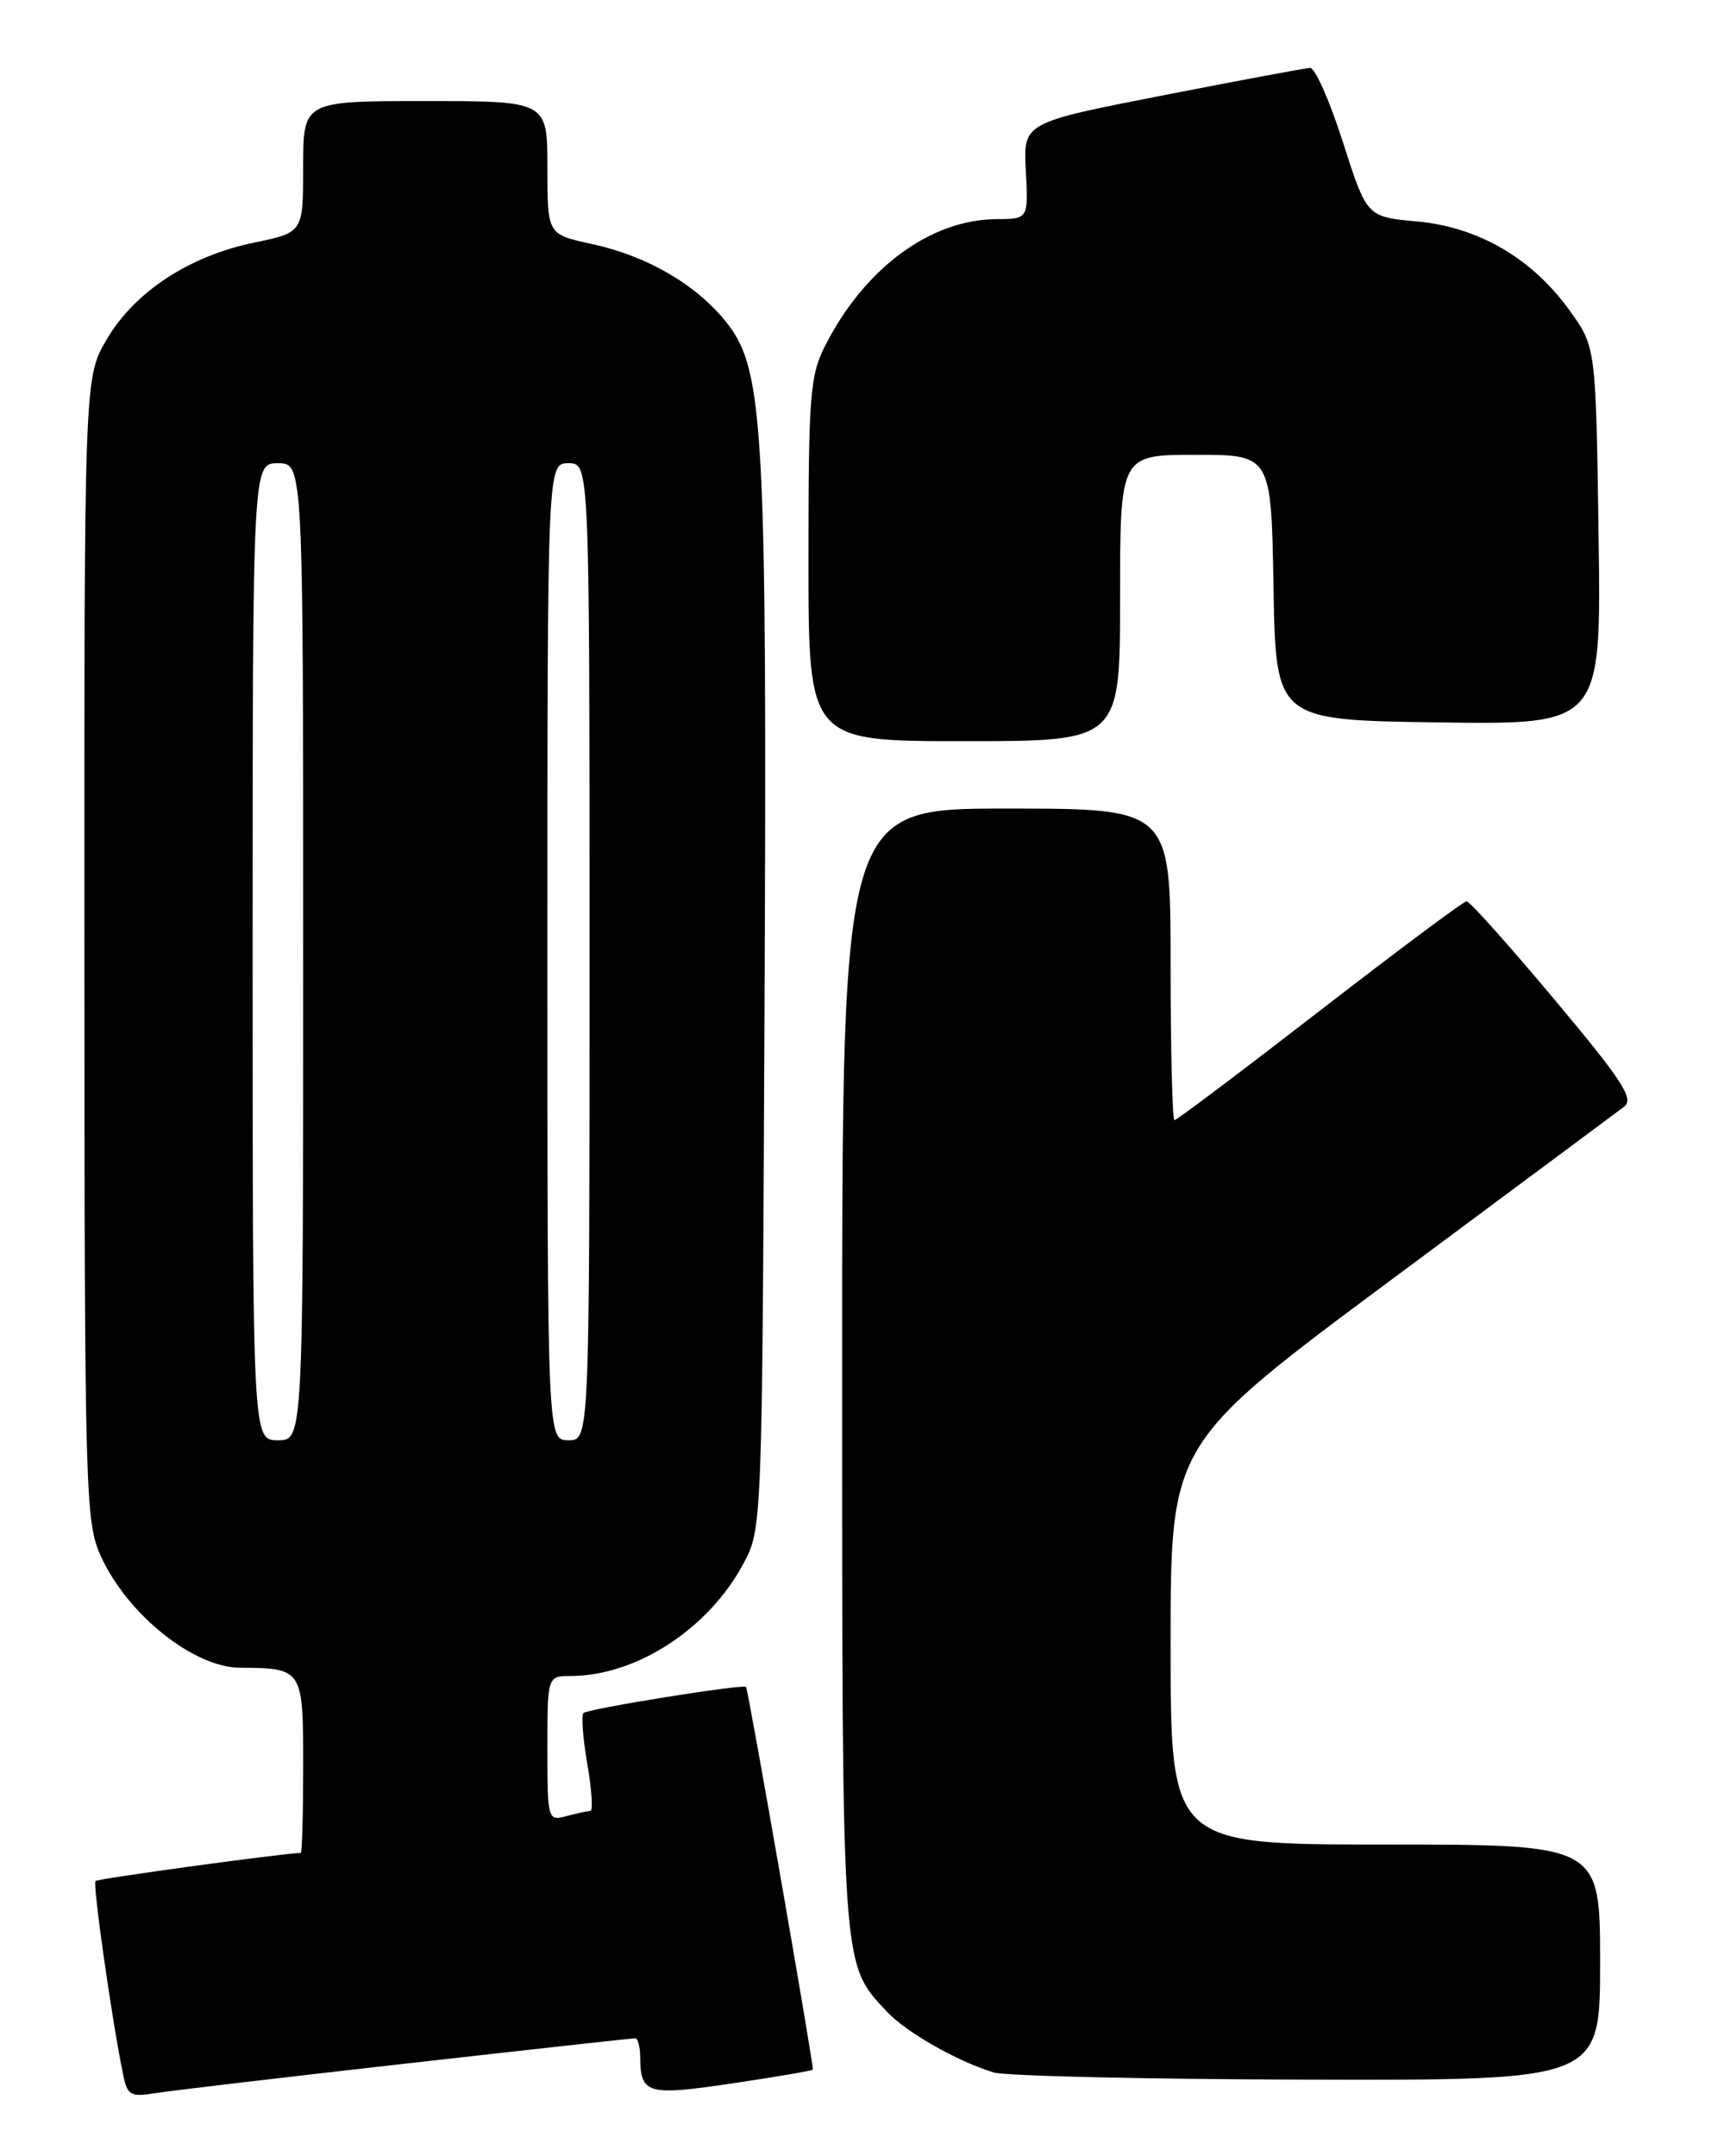 <?xml version="1.0" encoding="UTF-8" standalone="no"?>
<!DOCTYPE svg PUBLIC "-//W3C//DTD SVG 1.1//EN" "http://www.w3.org/Graphics/SVG/1.1/DTD/svg11.dtd" >
<svg xmlns="http://www.w3.org/2000/svg" xmlns:xlink="http://www.w3.org/1999/xlink" version="1.1" viewBox="0 0 204 256">
 <g >
 <path fill="currentColor"
d=" M 48.18 245.01 C 62.85 243.35 75.12 242.00 75.43 242.00 C 75.74 242.00 76.01 243.01 76.02 244.25 C 76.05 248.63 76.86 248.86 86.94 247.36 C 92.13 246.59 96.44 245.85 96.52 245.73 C 96.68 245.47 88.85 200.61 88.59 200.29 C 88.28 199.91 69.79 202.88 69.28 203.39 C 69.01 203.66 69.21 206.39 69.74 209.44 C 70.27 212.50 70.43 215.01 70.10 215.01 C 69.77 215.02 68.49 215.30 67.25 215.63 C 65.04 216.22 65.00 216.06 65.00 207.62 C 65.00 199.00 65.00 199.00 67.75 198.99 C 75.55 198.98 84.14 193.40 88.28 185.64 C 90.49 181.51 90.50 181.32 90.78 120.06 C 91.09 51.58 90.70 44.09 86.47 38.55 C 82.96 33.95 76.95 30.40 70.23 28.96 C 65.00 27.83 65.00 27.83 65.00 19.92 C 65.00 12.00 65.00 12.00 50.50 12.00 C 36.00 12.00 36.00 12.00 36.00 19.80 C 36.00 27.60 36.00 27.60 30.20 28.80 C 22.47 30.39 15.98 34.65 12.67 40.30 C 10.00 44.86 10.00 44.86 10.02 112.68 C 10.04 177.53 10.13 180.69 11.97 184.75 C 15.11 191.67 22.98 197.98 28.50 198.01 C 35.95 198.05 36.00 198.14 36.00 209.62 C 36.00 215.33 35.87 220.00 35.71 220.00 C 33.90 220.00 11.63 223.04 11.34 223.33 C 10.99 223.68 13.25 239.60 14.61 246.28 C 15.11 248.77 15.51 249.00 18.34 248.53 C 20.08 248.25 33.51 246.66 48.18 245.01 Z  M 190.00 233.00 C 190.00 219.00 190.00 219.00 164.50 219.00 C 139.00 219.00 139.00 219.00 139.00 195.21 C 139.00 171.42 139.00 171.42 165.19 151.96 C 179.60 141.26 192.05 132.00 192.85 131.40 C 194.07 130.48 192.66 128.31 184.56 118.65 C 179.19 112.24 174.51 107.00 174.15 107.01 C 173.79 107.01 165.95 112.86 156.71 120.01 C 147.48 127.15 139.72 133.00 139.46 133.00 C 139.21 133.00 139.00 124.67 139.00 114.50 C 139.00 96.00 139.00 96.00 119.50 96.00 C 100.00 96.00 100.00 96.00 100.00 162.53 C 100.00 234.38 99.91 233.06 105.30 238.83 C 107.58 241.28 113.65 244.74 118.00 246.06 C 119.38 246.48 136.14 246.87 155.25 246.91 C 190.00 247.00 190.00 247.00 190.00 233.00 Z  M 133.00 71.00 C 133.00 54.00 133.00 54.00 141.97 54.00 C 150.95 54.00 150.95 54.00 151.22 69.75 C 151.50 85.50 151.50 85.50 170.82 85.77 C 190.14 86.04 190.14 86.04 189.82 63.62 C 189.50 41.19 189.50 41.19 186.37 36.85 C 181.93 30.67 175.54 26.95 168.24 26.29 C 162.30 25.75 162.30 25.75 159.46 16.87 C 157.90 11.99 156.15 8.03 155.56 8.06 C 154.98 8.09 147.07 9.57 138.00 11.34 C 121.50 14.57 121.50 14.57 121.81 20.29 C 122.11 26.00 122.11 26.00 118.31 26.02 C 110.49 26.07 102.68 31.82 98.01 40.99 C 96.18 44.56 96.00 46.87 96.00 66.46 C 96.00 88.00 96.00 88.00 114.50 88.00 C 133.00 88.00 133.00 88.00 133.00 71.00 Z  M 30.00 113.00 C 30.00 55.00 30.00 55.00 33.00 55.00 C 36.00 55.00 36.00 55.00 36.00 113.00 C 36.00 171.00 36.00 171.00 33.00 171.00 C 30.00 171.00 30.00 171.00 30.00 113.00 Z  M 65.00 113.00 C 65.00 55.00 65.00 55.00 67.50 55.00 C 70.00 55.00 70.00 55.00 70.00 113.00 C 70.00 171.00 70.00 171.00 67.50 171.00 C 65.00 171.00 65.00 171.00 65.00 113.00 Z "/>
</g>
</svg>